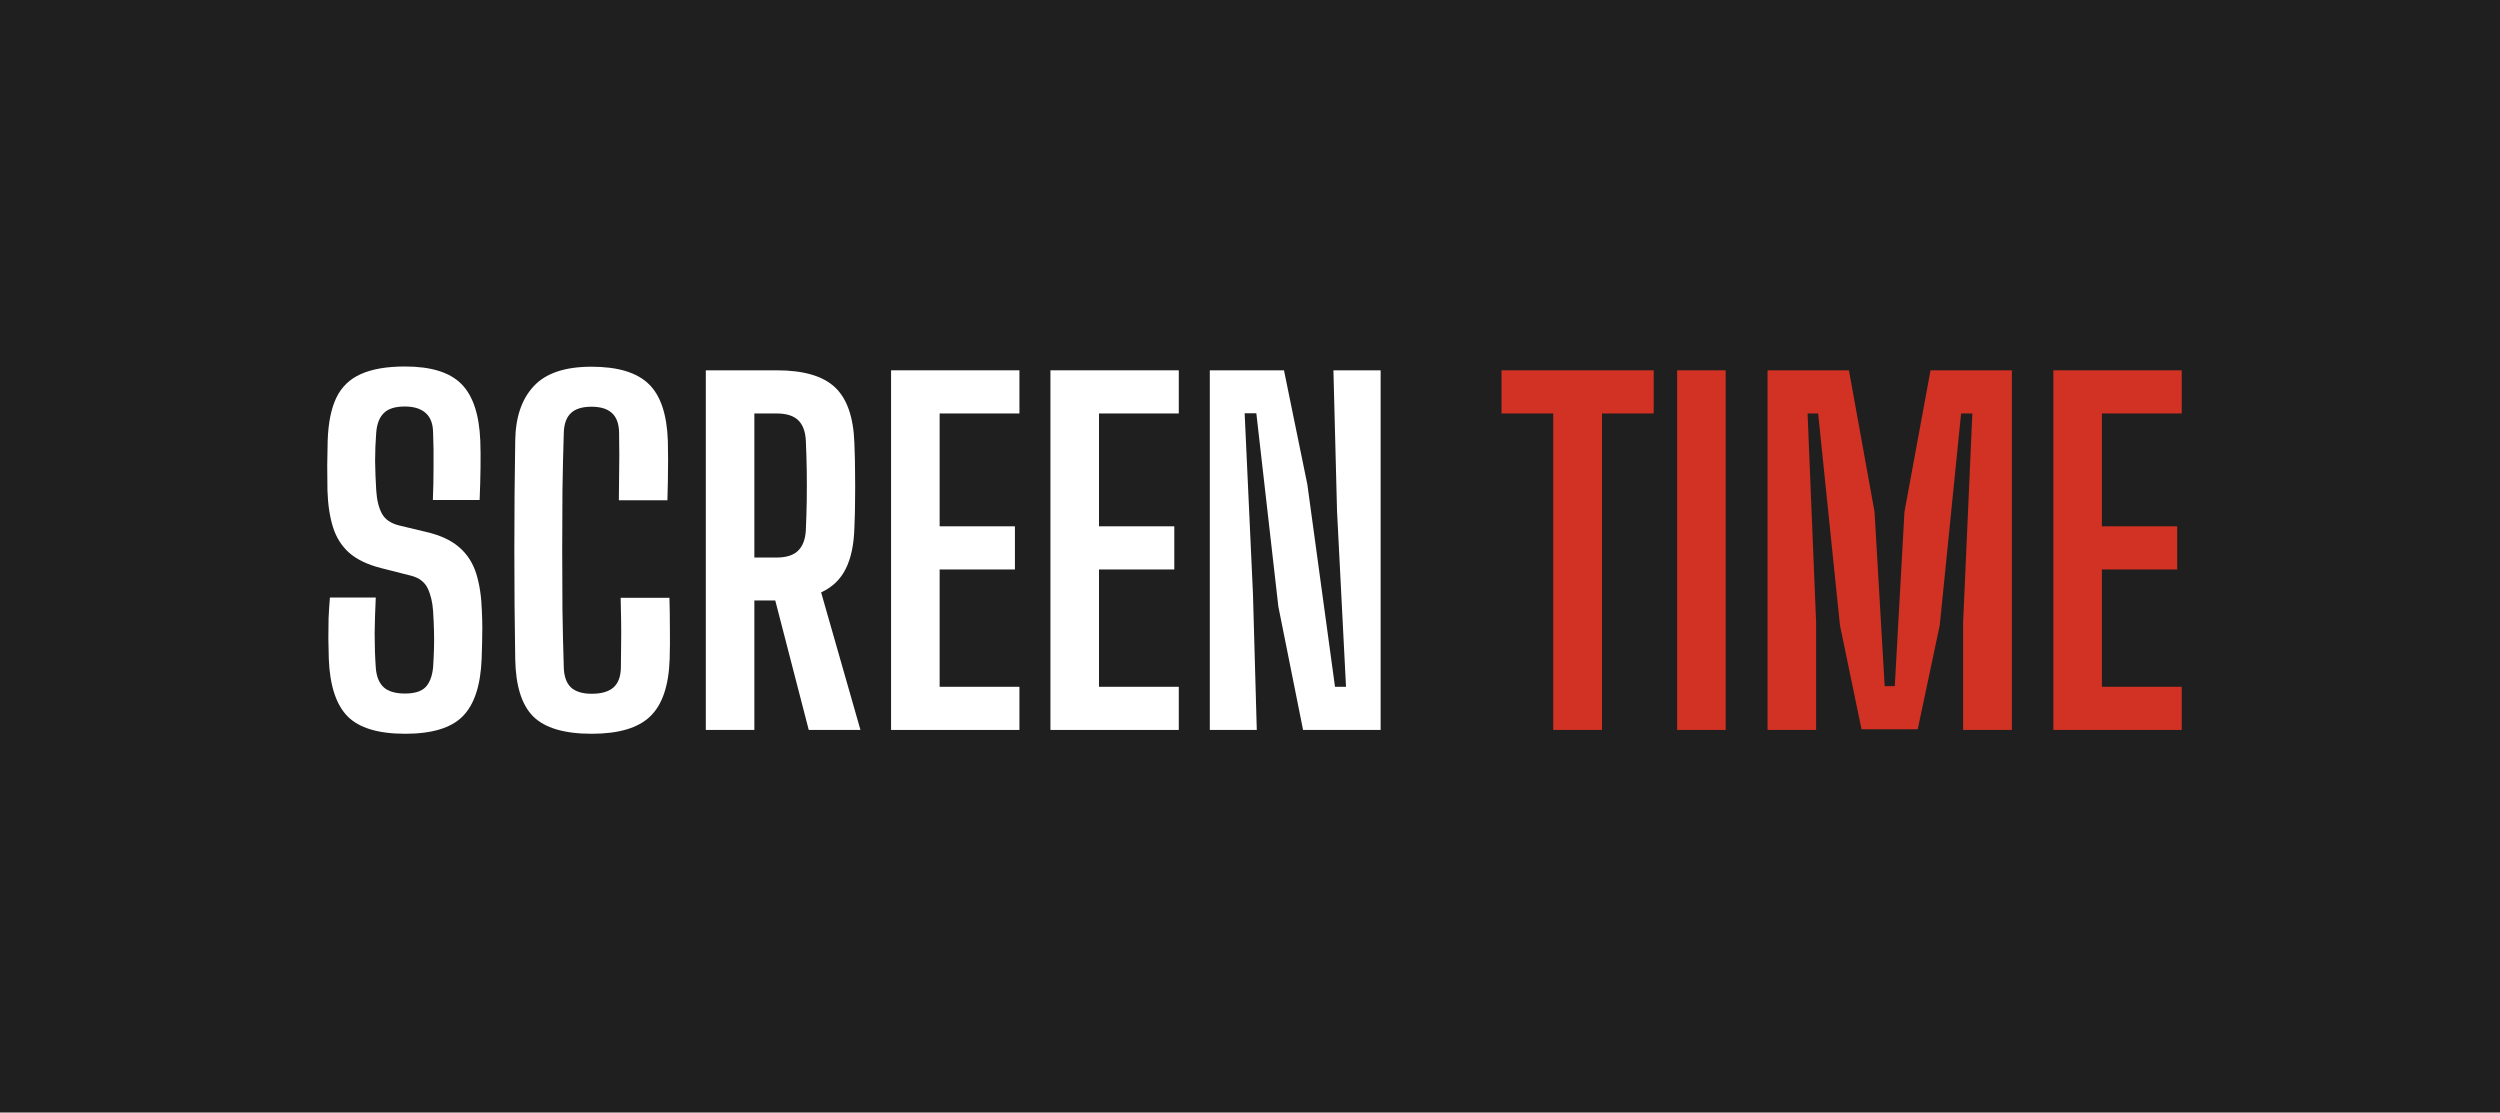 <svg width="191" height="85" viewBox="0 0 191 85" fill="none" xmlns="http://www.w3.org/2000/svg">
<g id="Logo">
<rect width="191" height="85" fill="#1F1F1F"/>
<g id="Vector">
<path d="M118.667 55.768V31.589H114.717V28.292H126.343V31.589H122.393V55.768H118.667Z" fill="#D13223"/>
<path d="M128.133 55.768V28.292H131.842V55.768H128.133Z" fill="#D13223"/>
<path d="M135.042 55.768V28.292H141.259L143.216 39.111L143.989 52.42H144.762L145.5 39.111L147.492 28.292H153.709V55.768H149.983V47.543L150.687 31.589H149.828L148.197 47.766L146.514 55.717H142.22L140.572 47.766L138.906 31.589H138.099L138.751 47.543V55.768H135.042Z" fill="#D13223"/>
<path d="M156.877 55.768V28.292H166.683V31.589H160.586V40.21H166.339V43.507H160.586V52.471H166.683V55.768H156.877Z" fill="#D13223"/>
<path d="M30.959 56.06C28.91 56.06 27.444 55.62 26.563 54.738C25.681 53.845 25.2 52.38 25.12 50.342C25.109 49.804 25.097 49.283 25.086 48.779C25.086 48.264 25.092 47.749 25.103 47.233C25.126 46.718 25.16 46.192 25.206 45.654H28.709C28.663 46.569 28.635 47.485 28.623 48.401C28.623 49.317 28.652 50.181 28.709 50.994C28.755 51.67 28.956 52.174 29.31 52.506C29.665 52.826 30.209 52.986 30.942 52.986C31.663 52.986 32.184 52.826 32.505 52.506C32.825 52.174 33.02 51.67 33.088 50.994C33.123 50.479 33.146 49.998 33.157 49.552C33.169 49.105 33.169 48.653 33.157 48.195C33.146 47.737 33.123 47.233 33.088 46.684C33.043 46.009 32.905 45.43 32.676 44.95C32.447 44.469 32.029 44.148 31.423 43.988L29.122 43.404C28.091 43.141 27.284 42.757 26.7 42.253C26.116 41.738 25.698 41.086 25.447 40.296C25.195 39.506 25.052 38.561 25.017 37.462C25.006 36.844 25 36.214 25 35.573C25.011 34.932 25.023 34.297 25.034 33.667C25.08 32.316 25.298 31.229 25.687 30.404C26.088 29.569 26.712 28.962 27.559 28.584C28.417 28.195 29.545 28 30.942 28C32.922 28 34.353 28.441 35.235 29.322C36.128 30.204 36.614 31.658 36.695 33.684C36.718 34.245 36.723 34.938 36.712 35.762C36.7 36.575 36.678 37.388 36.643 38.201H33.071C33.106 37.342 33.123 36.483 33.123 35.625C33.134 34.755 33.123 33.89 33.088 33.032C33.077 32.368 32.888 31.875 32.522 31.555C32.155 31.223 31.623 31.057 30.925 31.057C30.192 31.057 29.66 31.223 29.328 31.555C28.995 31.875 28.801 32.368 28.744 33.032C28.686 33.764 28.658 34.503 28.658 35.247C28.669 35.991 28.698 36.73 28.744 37.462C28.79 38.195 28.933 38.785 29.173 39.231C29.413 39.678 29.849 39.981 30.478 40.141L32.556 40.639C33.644 40.891 34.491 41.286 35.098 41.824C35.704 42.351 36.134 43.02 36.386 43.833C36.637 44.635 36.781 45.585 36.815 46.684C36.838 47.165 36.849 47.6 36.849 47.989C36.849 48.378 36.843 48.762 36.832 49.14C36.821 49.506 36.809 49.907 36.798 50.342C36.718 52.38 36.231 53.845 35.338 54.738C34.456 55.62 32.997 56.06 30.959 56.06Z" fill="white"/>
<path d="M45.203 56.06C43.119 56.06 41.631 55.62 40.738 54.738C39.856 53.856 39.399 52.397 39.364 50.359C39.341 49.077 39.324 47.732 39.313 46.323C39.301 44.915 39.296 43.484 39.296 42.03C39.296 40.576 39.301 39.145 39.313 37.737C39.324 36.317 39.341 34.961 39.364 33.667C39.387 31.881 39.856 30.496 40.772 29.511C41.688 28.515 43.159 28.017 45.186 28.017C47.201 28.017 48.66 28.458 49.565 29.34C50.469 30.21 50.956 31.663 51.025 33.701C51.036 34.102 51.042 34.583 51.042 35.144C51.042 35.693 51.036 36.243 51.025 36.792C51.013 37.331 51.002 37.806 50.99 38.218H47.281C47.292 37.714 47.298 37.159 47.298 36.552C47.309 35.945 47.315 35.339 47.315 34.732C47.315 34.114 47.309 33.553 47.298 33.049C47.287 32.373 47.103 31.875 46.749 31.555C46.405 31.234 45.884 31.074 45.186 31.074C44.487 31.074 43.967 31.234 43.623 31.555C43.28 31.875 43.096 32.373 43.074 33.049C43.028 34.503 42.993 35.985 42.971 37.497C42.959 38.996 42.953 40.508 42.953 42.03C42.953 43.553 42.959 45.07 42.971 46.581C42.993 48.092 43.028 49.569 43.074 51.012C43.096 51.687 43.28 52.191 43.623 52.523C43.978 52.843 44.505 53.004 45.203 53.004C45.947 53.004 46.502 52.843 46.869 52.523C47.235 52.191 47.424 51.687 47.435 51.012C47.447 50.496 47.453 49.924 47.453 49.294C47.464 48.653 47.464 48.018 47.453 47.388C47.441 46.758 47.43 46.186 47.418 45.671H51.145C51.168 46.426 51.179 47.211 51.179 48.023C51.191 48.825 51.185 49.603 51.162 50.359C51.093 52.397 50.595 53.856 49.668 54.738C48.752 55.62 47.264 56.06 45.203 56.06Z" fill="white"/>
<path d="M53.924 55.768V28.292H59.334C61.383 28.292 62.865 28.721 63.781 29.58C64.709 30.439 65.207 31.864 65.275 33.856C65.31 34.692 65.327 35.459 65.327 36.157C65.338 36.844 65.338 37.525 65.327 38.201C65.327 38.865 65.31 39.569 65.275 40.313C65.241 41.607 65.018 42.66 64.606 43.473C64.205 44.274 63.581 44.869 62.734 45.259L65.739 55.768H61.789L59.23 45.877H57.633V55.768H53.924ZM57.633 42.597H59.316C60.06 42.597 60.61 42.425 60.965 42.082C61.331 41.727 61.532 41.2 61.566 40.502C61.6 39.769 61.623 39.019 61.635 38.252C61.646 37.474 61.646 36.701 61.635 35.934C61.623 35.155 61.6 34.4 61.566 33.667C61.532 32.969 61.337 32.448 60.982 32.104C60.627 31.761 60.078 31.589 59.334 31.589H57.633V42.597Z" fill="white"/>
<path d="M68.078 55.768V28.292H77.884V31.589H71.788V40.21H77.54V43.507H71.788V52.471H77.884V55.768H68.078Z" fill="white"/>
<path d="M80.254 55.768V28.292H90.059V31.589H83.963V40.21H89.716V43.507H83.963V52.471H90.059V55.768H80.254Z" fill="white"/>
<path d="M92.429 55.768V28.292H98.096L99.882 37.016L101.994 52.471H102.835L102.149 39.042L101.874 28.292H105.48V55.768H99.555L97.666 46.341L95.984 31.572H95.091L95.726 45.362L96.018 55.768H92.429Z" fill="white"/>
</g>
</g>
</svg>
